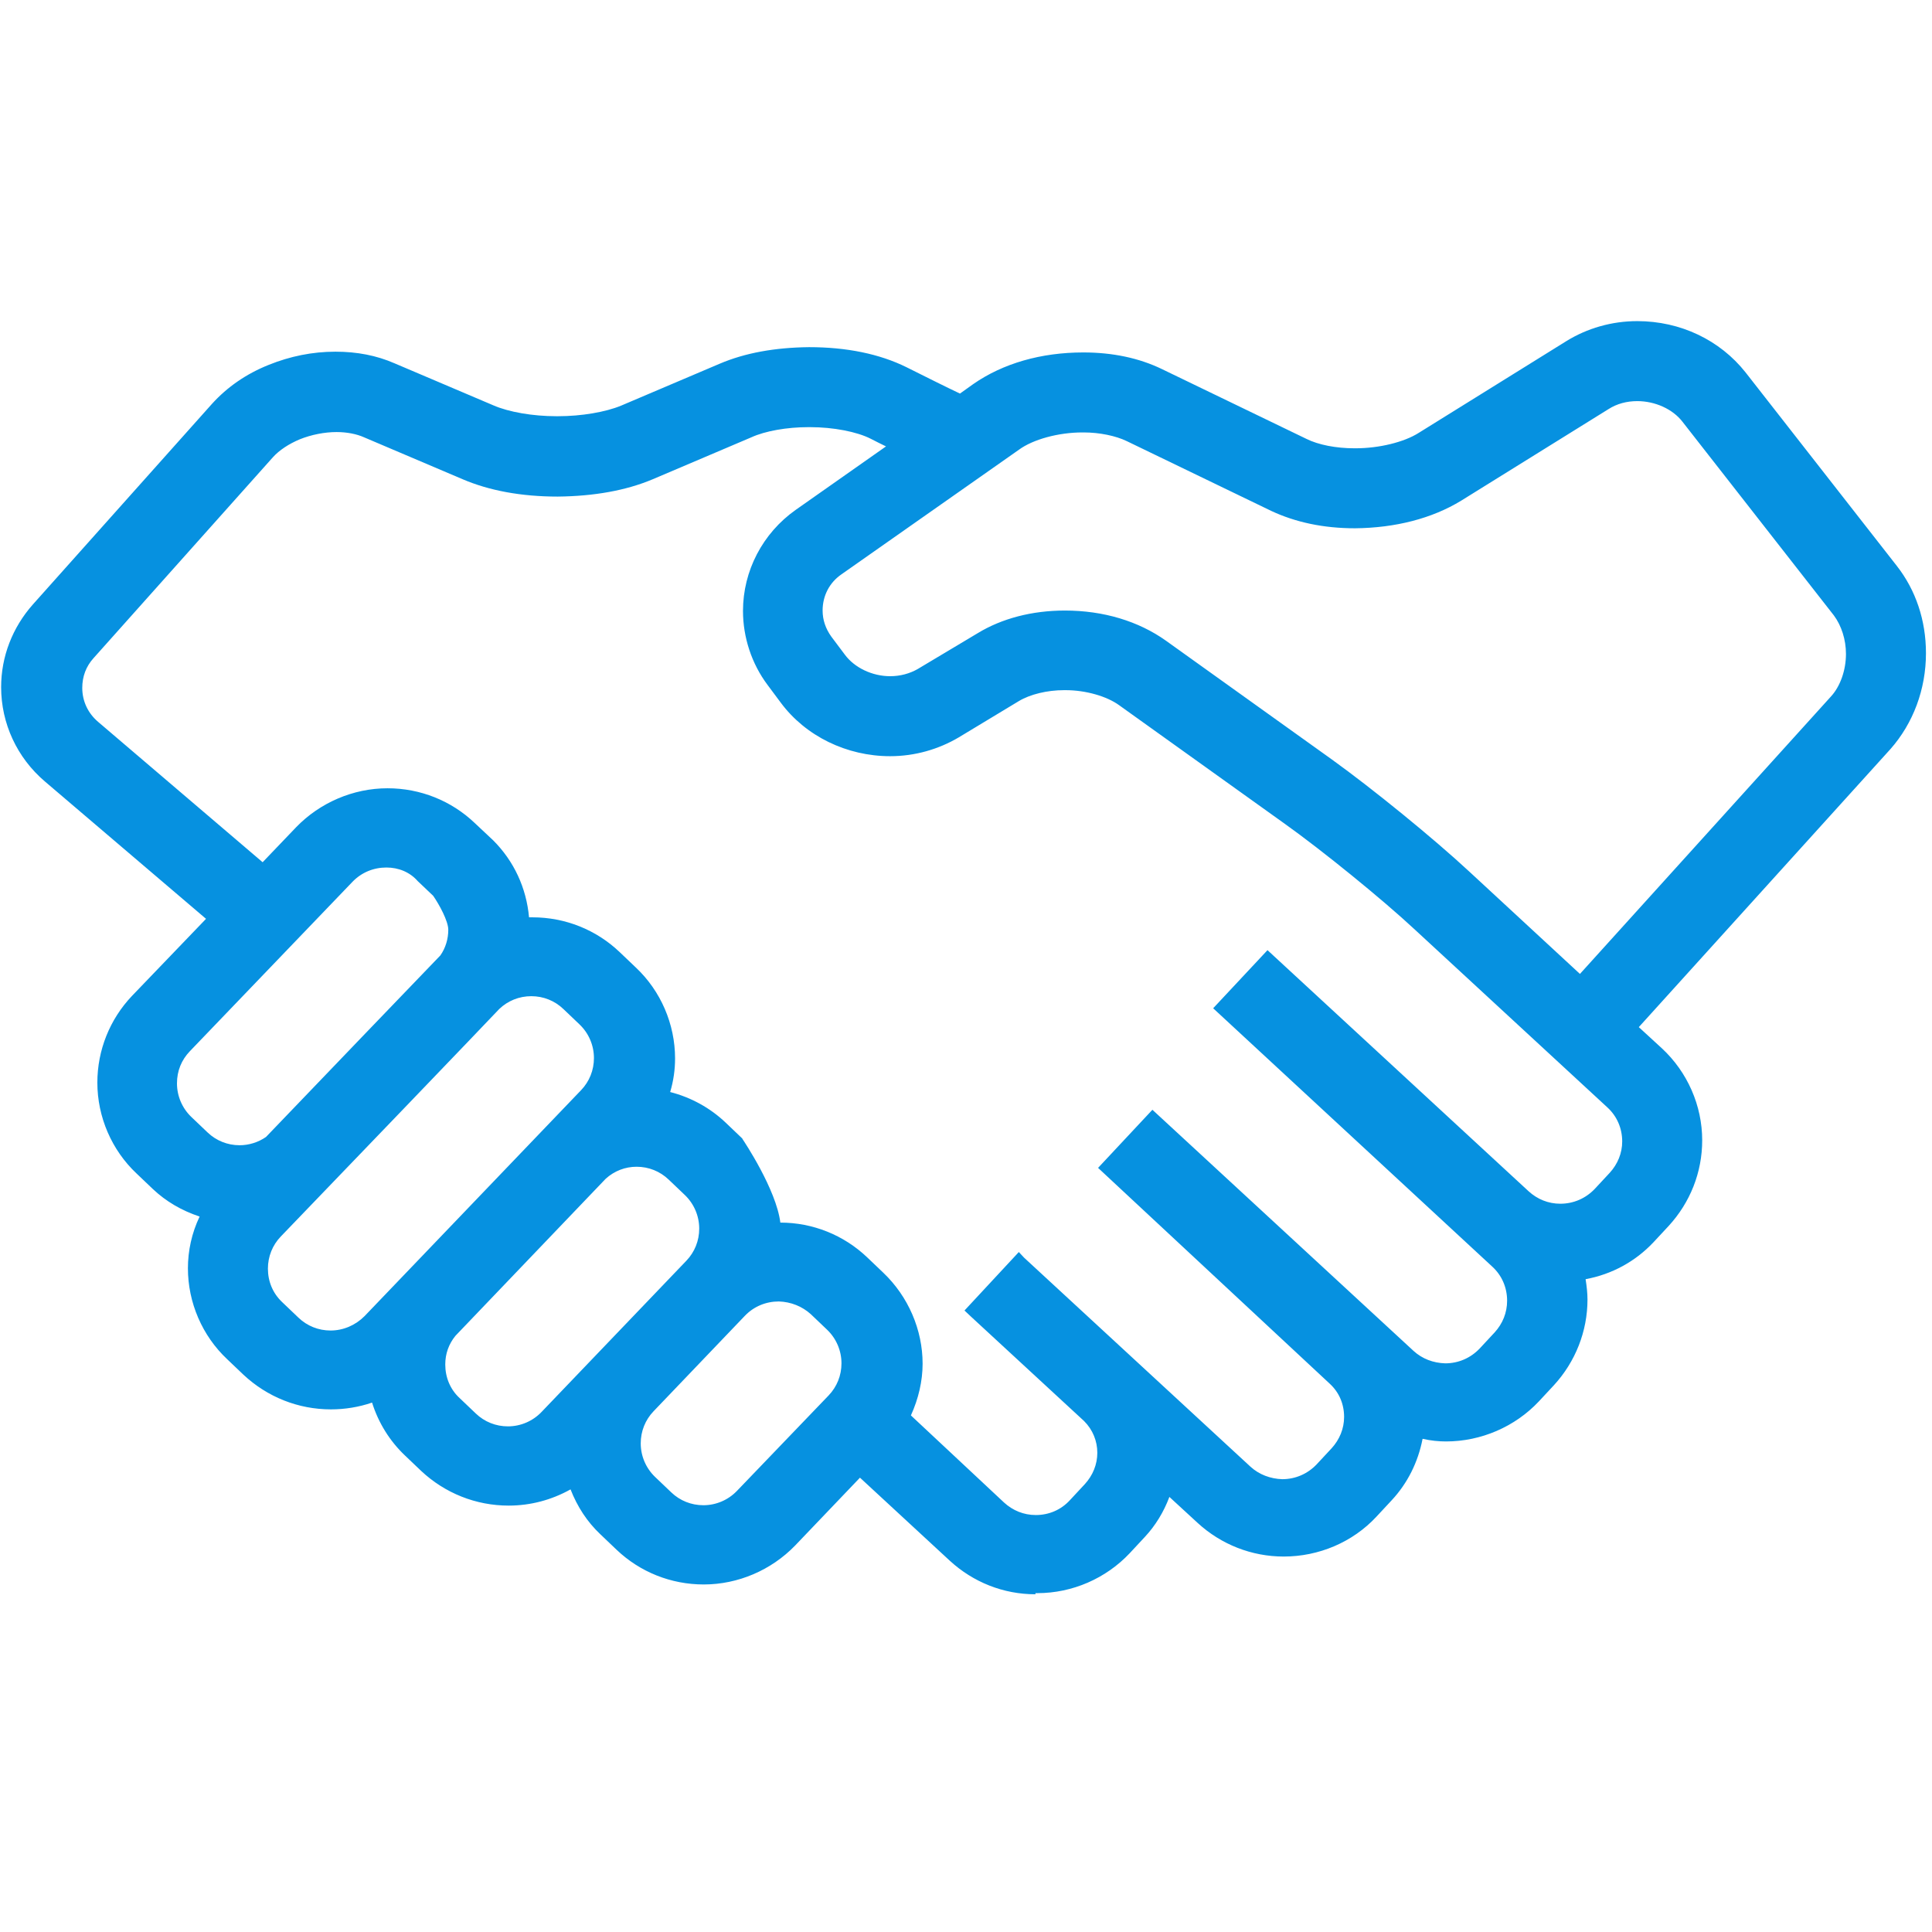 <?xml version="1.0" encoding="utf-8"?>
<!-- Generator: Adobe Illustrator 23.0.3, SVG Export Plug-In . SVG Version: 6.00 Build 0)  -->
<svg version="1.1" id="Capa_1" xmlns="http://www.w3.org/2000/svg" xmlns:xlink="http://www.w3.org/1999/xlink" x="0px" y="0px"
	 viewBox="0 0 512 512" style="enable-background:new 0 0 512 512;" xml:space="preserve">
<style type="text/css">
	.st0{fill:#0691E0;}
</style>
<g>
	<g>
		<path class="st0" d="M274.4,422.5c-8.5,0-16.5-3.2-22.7-8.9l-23.8-22l-17.2,18c-6.3,6.5-15.1,10.3-24.2,10.3
			c-8.7,0-16.9-3.3-23.1-9.2l-4.3-4.1c-3.5-3.3-6.1-7.3-7.9-11.9c-5,2.8-10.6,4.3-16.4,4.3c-8.7,0-16.9-3.3-23.2-9.2l-4.3-4.1
			c-4-3.8-7-8.6-8.7-14c-3.5,1.2-7.2,1.8-10.9,1.8c-8.7,0-16.9-3.3-23.2-9.2l-4.3-4.1c-6.6-6.2-10.4-15-10.4-24.1
			c0-4.6,1-9.3,3.1-13.7c-4.8-1.6-8.9-4-12.4-7.3l-4.3-4.1c-6.6-6.2-10.4-15-10.4-24.1c0-8.6,3.3-16.8,9.2-23l19.6-20.4l-42.7-36.4
			c-7.4-6.3-11.6-15.4-11.6-25c0-8.1,3-15.8,8.4-21.9l47.5-53.2c4-4.4,9-7.9,15-10.3c5.7-2.3,11.6-3.5,17.7-3.5
			c5.7,0,10.9,1,15.7,3.1l26.1,11.1c4.1,1.8,10.5,2.9,16.7,2.9h0.5c6.2,0,12.6-1.1,16.7-2.8l26.1-11.1c6.8-2.9,14.7-4.3,23.7-4.4
			c10,0,18.7,1.8,25.8,5.3c5.6,2.8,10.6,5.3,14.2,7l3.5-2.5c7.9-5.5,18-8.4,29.2-8.4c7.8,0,14.8,1.5,20.8,4.4l38.3,18.5
			c3.2,1.6,7.9,2.5,12.7,2.5l0.4,0c6.1,0,12.8-1.6,16.7-4.1l39.1-24.3c5.5-3.4,12-5.3,18.8-5.3c11.4,0,21.9,5,28.7,13.6l40.1,51.3
			c5,6.4,7.7,14.4,7.7,23.1c0,9.6-3.4,18.6-9.4,25.4l-66.7,73.7l6.1,5.6c6.8,6.3,10.7,15.2,10.7,24.4c0,8.5-3.2,16.5-8.9,22.7
			l-4,4.3c-4.8,5.1-11,8.5-18,9.8c0.3,1.9,0.5,3.7,0.5,5.4c0,8.4-3.2,16.5-8.9,22.7l-4,4.3c-6.3,6.7-15.3,10.6-24.6,10.6
			c-1.9,0-4-0.2-6.2-0.7c-1.2,6.2-4,11.8-8.2,16.3l-4,4.3c-6.3,6.8-15.3,10.6-24.6,10.6c-8.5,0-16.6-3.2-22.8-8.9l-7.5-6.9
			c-1.5,4-3.7,7.6-6.5,10.6l-4,4.3c-6.3,6.7-15.2,10.6-24.5,10.6H274.4z M266.1,398.2c2.3,2.1,5.2,3.3,8.4,3.3c3.5,0,6.7-1.4,9-3.9
			l4-4.3c2.1-2.3,3.3-5.2,3.3-8.3c0-3.1-1.2-6.1-3.5-8.4l-30-27.7l-1.7-1.6l1.3-1.4l13.1-14.1l1.4,1.5l60,55.4
			c2.3,2.1,5.3,3.2,8.4,3.3c3.5,0,6.7-1.4,9.1-3.9l4-4.3c2.1-2.3,3.3-5.2,3.3-8.3c0-3.4-1.3-6.5-3.8-8.8L291,309.5l14.4-15.4
			l69.2,63.9c2.3,2.1,5.2,3.2,8.4,3.3c3.5,0,6.7-1.4,9.1-3.9l4-4.3c2.1-2.3,3.3-5.2,3.3-8.4c0-3.5-1.4-6.7-3.9-9l-74-68.5l14.4-15.4
			l69.2,63.9c2.3,2.1,5.2,3.3,8.4,3.3c3.5,0,6.7-1.4,9.1-3.9l4-4.3c2.1-2.3,3.3-5.2,3.3-8.3c0-3.5-1.4-6.7-3.9-9L375,246.4
			c-8.8-8.2-24.6-21-34.4-28l-44-31.5c-3.3-2.4-8.9-4-14.2-4H282c-4.5,0-9,1.1-12,2.9l-15.9,9.6c-5.4,3.2-11.7,5-18.2,5
			c-11.5,0-22.4-5.3-29-14.2l-3.5-4.7l0,0c-4.2-5.6-6.5-12.6-6.5-19.6c0-10.6,5.2-20.6,14-26.8l23.9-16.8c-1.3-0.6-2.6-1.3-4-2
			c-3.7-1.9-10-3.1-16.1-3.1l-0.5,0c-5.6,0-11.4,1-15.1,2.7l-26.1,11.1c-7.1,3-15.6,4.5-25.2,4.6c-9.7,0-18.2-1.6-25.2-4.6
			l-26.1-11.1c-2-0.9-4.6-1.4-7.3-1.4c-3.2,0-6.7,0.7-9.7,1.9c-2.9,1.2-5.5,2.9-7.2,4.8l-47.5,53.2c-2,2.2-3,4.9-3,7.9
			c0,3.5,1.5,6.7,4.2,9l43.6,37.2l8.9-9.3c6.3-6.5,15.1-10.3,24.2-10.3c8.7,0,16.9,3.3,23.1,9.2l4.9,4.6v0
			c5.5,5.5,8.8,12.6,9.5,20.4c0.3,0,0.6,0,0.9,0c8.7,0,16.9,3.3,23.1,9.2l4.3,4.1c6.6,6.2,10.4,15,10.4,24.1c0,2.9-0.4,5.9-1.3,8.9
			c5.5,1.4,10.6,4.2,14.7,8.1l4.4,4.2l0.1,0.2c0.4,0.6,8.9,13.3,10,22.1c8.6,0,16.8,3.3,23,9.2l4.3,4.1c6.6,6.3,10.4,15.1,10.4,24.1
			c0,4.6-1.1,9.3-3.1,13.7L266.1,398.2z M206.4,344.9c-3.4,0-6.6,1.3-9,3.8L173.2,374c-2.2,2.3-3.4,5.3-3.4,8.5
			c0,3.4,1.4,6.6,3.8,8.9l4.3,4.1c2.3,2.2,5.3,3.4,8.5,3.4c3.4,0,6.6-1.4,8.9-3.8l24.3-25.3c2.2-2.3,3.4-5.3,3.4-8.5
			c0-3.4-1.4-6.6-3.8-8.9l-4.3-4.1C212.6,346.2,209.6,345,206.4,344.9z M120.7,354c-1.8,2.2-2.7,4.8-2.7,7.6c0,3.4,1.3,6.6,3.8,8.9
			l4.3,4.1c2.3,2.2,5.3,3.4,8.5,3.4c3.4,0,6.6-1.4,8.9-3.8l38.4-40.1c2.2-2.3,3.4-5.3,3.4-8.5c0-3.4-1.4-6.6-3.8-8.9l-4.3-4.1
			c-2.3-2.2-5.3-3.4-8.5-3.4c-3,0-5.9,1.1-8.2,3.2L120.7,354z M79.1,349.2c2.3,2.2,5.3,3.4,8.5,3.4c3.4,0,6.6-1.4,9-3.8l57.4-59.9
			c2.2-2.3,3.4-5.3,3.4-8.5c0-3.4-1.4-6.6-3.8-8.9l-4.3-4.1c-2.3-2.2-5.3-3.4-8.5-3.4c-3.2,0-6.2,1.2-8.5,3.4
			c-2.6,2.8-44.7,46.6-57.9,60.3c-2.2,2.3-3.4,5.3-3.4,8.5c0,3.4,1.3,6.5,3.7,8.8L79.1,349.2z M102.4,229.9c-3.4,0-6.6,1.3-9,3.8
			l-43.1,44.9c-2.2,2.3-3.4,5.2-3.4,8.5c0,3.4,1.4,6.6,3.8,8.9l4.3,4.1c2.3,2.2,5.3,3.4,8.5,3.4c2.5,0,5-0.8,7-2.2
			c10.6-11.1,43.8-45.6,46.2-48.1c1.4-2,2.1-4.4,2.1-6.8c0-2.3-2.4-6.7-4-9l-4.1-3.9C108.6,231.1,105.6,229.9,102.4,229.9z
			 M282.2,161.8c10.2,0,19.5,2.8,26.8,8l44,31.5c10.7,7.7,26.7,20.7,36.4,29.7l29.3,27.1l66.5-73.5c2.5-2.7,4-7,4-11.3
			c0-3.8-1.2-7.5-3.2-10.2l-40.1-51.3c-2.6-3.4-7.3-5.5-12-5.5c-2.8,0-5.4,0.7-7.6,2.1l-39.1,24.3c-7.7,4.7-17.4,7.2-28.1,7.3
			c-8.4,0-15.8-1.6-22.2-4.6l-38.3-18.5c-2.9-1.4-7.2-2.3-11.4-2.3l-0.4,0c-6.2,0-13,1.8-16.8,4.6l-47,33c-3.2,2.2-5,5.7-5,9.6
			c0,2.5,0.8,4.8,2.3,6.9l3.6,4.8c2.6,3.5,7.3,5.7,12,5.7c2.7,0,5.2-0.7,7.3-1.9l15.9-9.5C265.5,163.9,273.5,161.8,282.2,161.8
			L282.2,161.8z"/>
	</g>
</g>
</svg>
